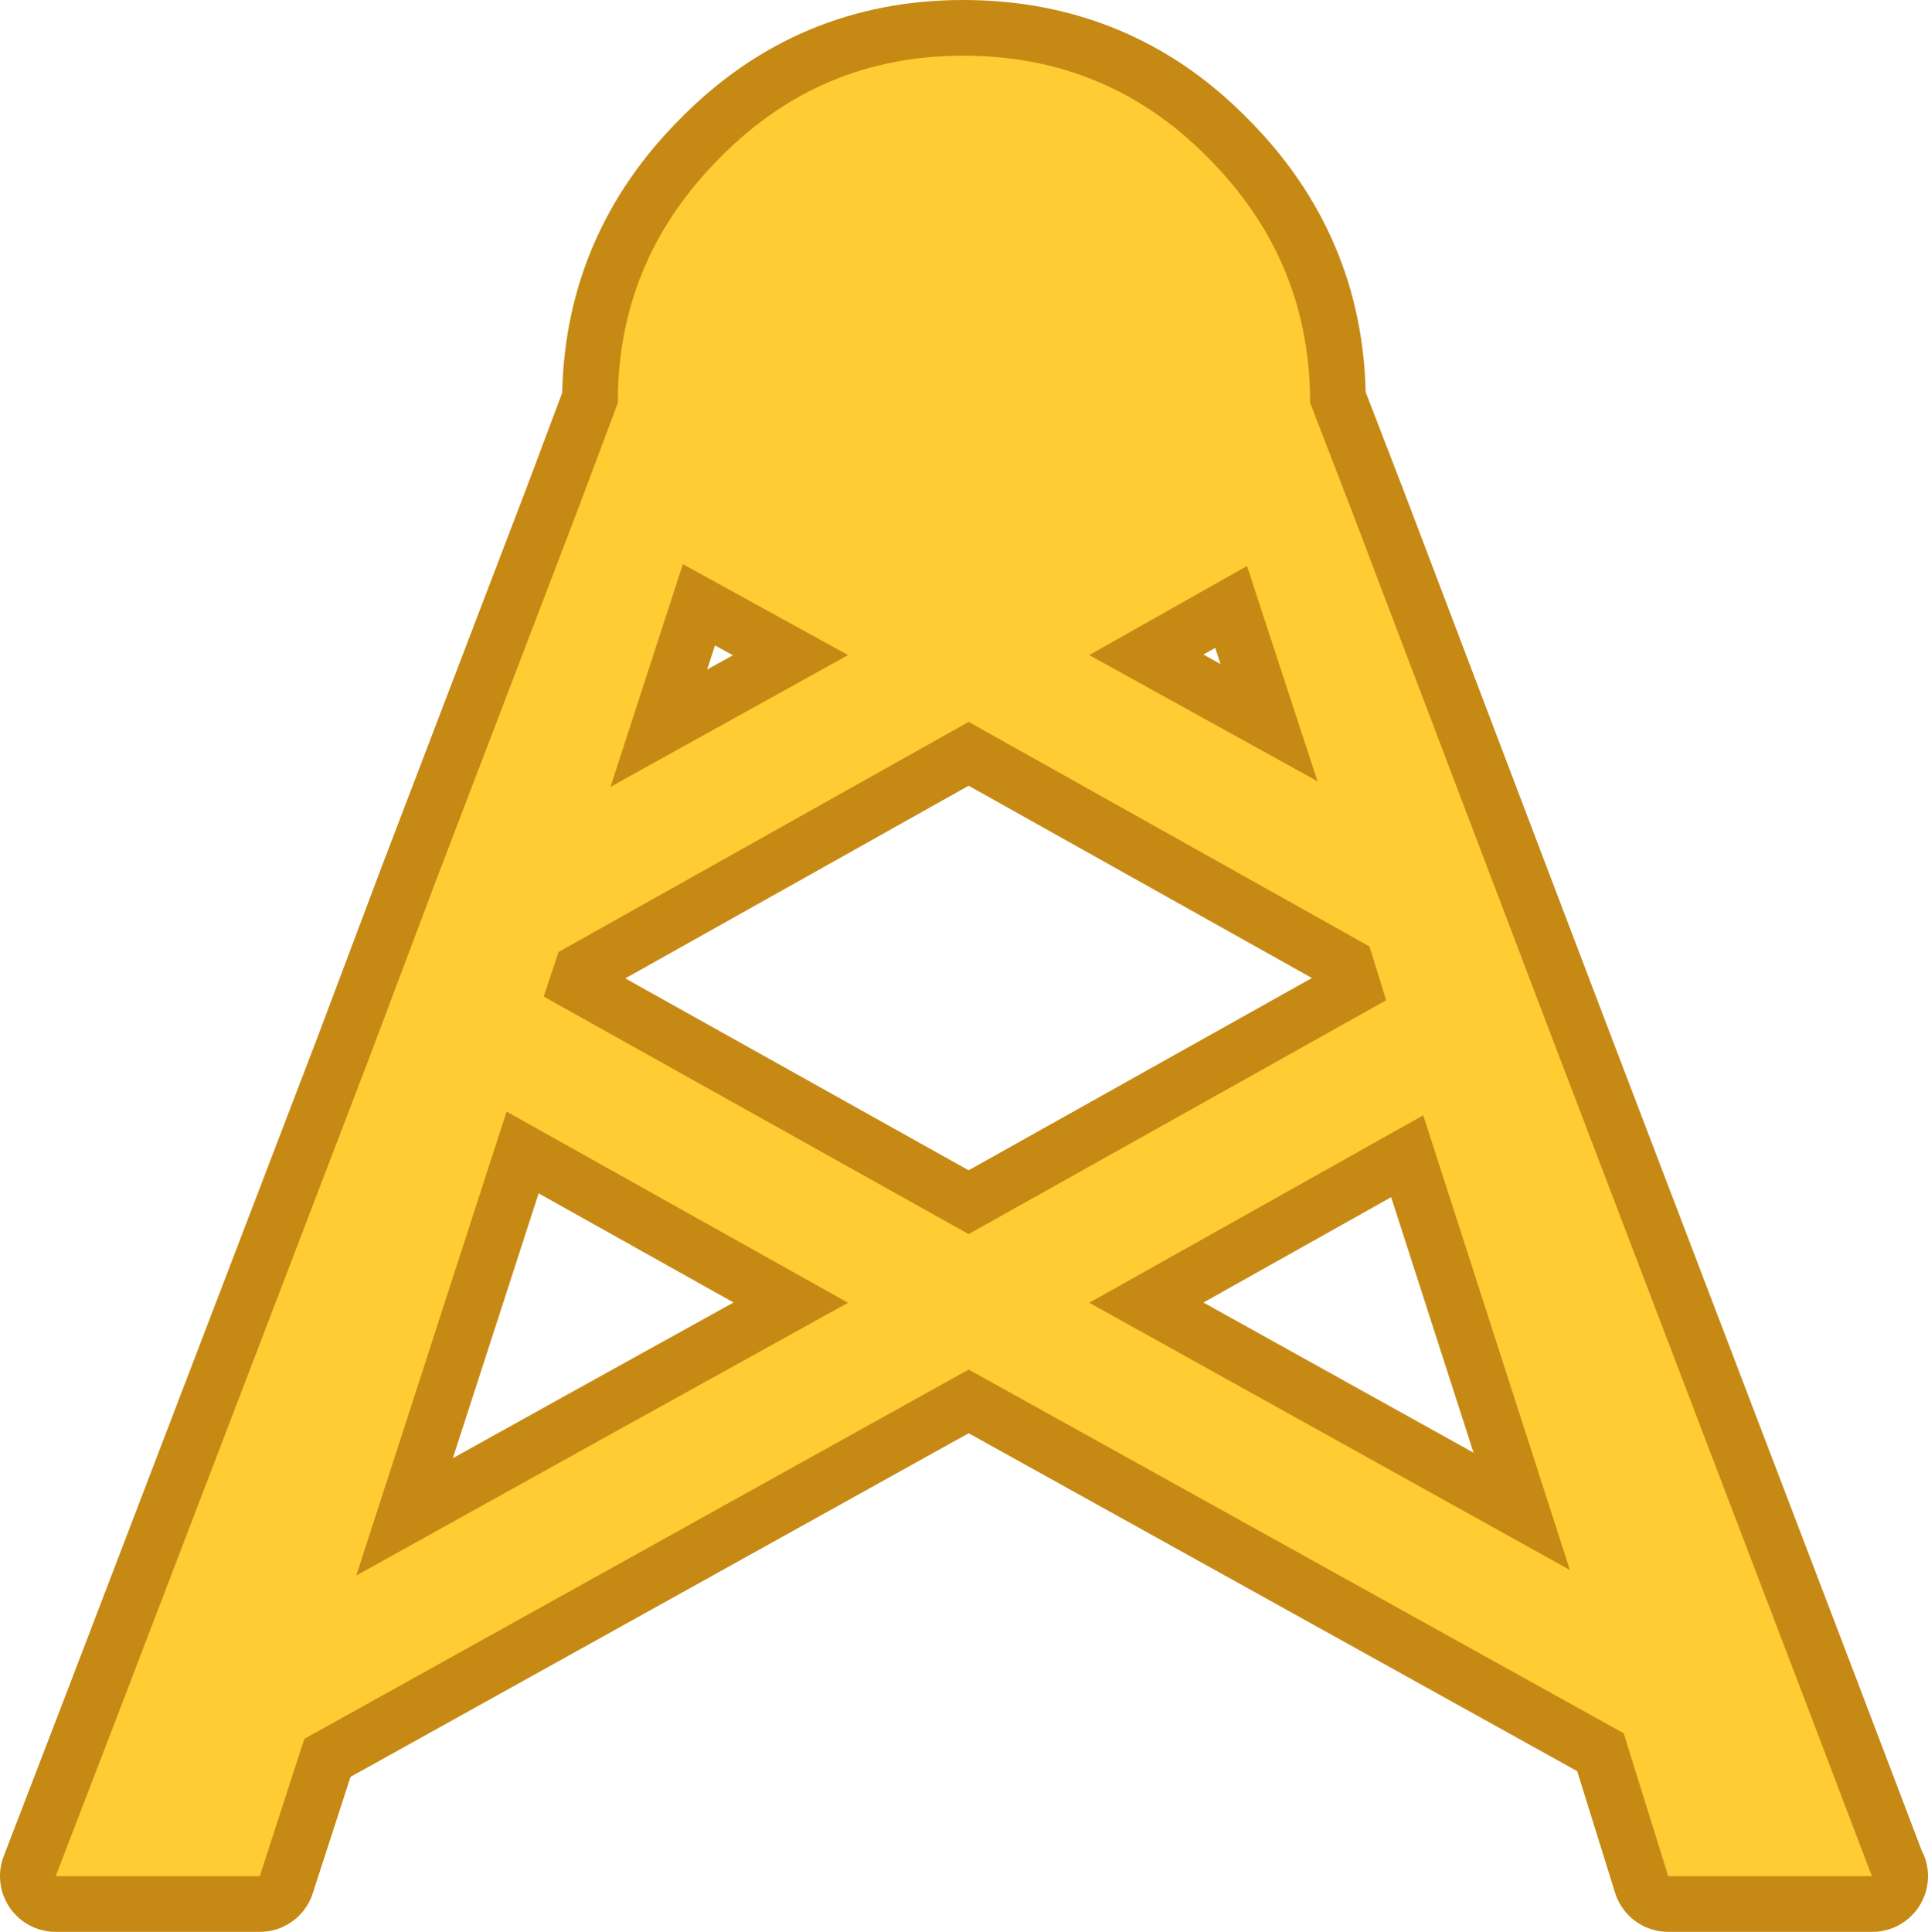 <?xml version="1.0" encoding="UTF-8" standalone="no"?>
<svg xmlns:xlink="http://www.w3.org/1999/xlink" height="52.05px" width="51.95px" xmlns="http://www.w3.org/2000/svg">
  <g transform="matrix(1.0, 0.0, 0.0, 1.0, -6.15, 6.25)">
    <path d="M38.7 -2.0 Q41.4 0.7 41.45 4.45 L41.45 4.6 42.55 7.45 46.35 17.45 48.1 22.05 54.8 39.6 56.55 44.2 56.6 44.3 51.1 44.3 49.9 40.45 32.25 30.65 14.35 40.6 13.15 44.3 7.75 44.3 7.65 44.3 9.4 39.75 16.1 22.25 17.85 17.6 21.75 7.4 22.8 4.6 22.8 4.3 Q22.9 0.65 25.55 -2.0 28.25 -4.75 32.1 -4.75 36.0 -4.75 38.7 -2.0 M20.8 20.6 L32.25 27.0 43.5 20.7 43.05 19.25 32.25 13.2 21.2 19.4 20.8 20.6 M24.55 8.95 L22.6 14.95 29.0 11.4 24.55 8.95 M44.5 23.8 L35.5 28.85 48.45 36.05 44.5 23.8 M41.65 14.8 L39.75 9.0 35.5 11.4 41.65 14.8 M29.0 28.85 L19.8 23.7 15.75 36.2 Q22.4 32.5 29.0 28.85" fill="#ffcc33" fill-rule="evenodd" stroke="none"/>
    <path d="M38.7 -2.0 Q36.0 -4.75 32.1 -4.75 28.25 -4.75 25.55 -2.0 22.9 0.65 22.8 4.3 L22.8 4.6 21.75 7.4 17.85 17.6 16.1 22.25 9.4 39.75 7.65 44.3 7.75 44.3 13.15 44.3 14.35 40.6 32.25 30.65 49.9 40.45 51.1 44.3 56.6 44.3 56.55 44.2 54.8 39.6 48.1 22.05 46.35 17.45 42.55 7.45 41.45 4.6 41.45 4.45 Q41.4 0.7 38.7 -2.0 M20.8 20.6 L32.25 27.0 43.5 20.7 43.05 19.25 32.25 13.2 21.2 19.4 20.8 20.6 M24.55 8.95 L22.6 14.95 29.0 11.4 24.55 8.95 M29.0 28.85 Q22.4 32.5 15.75 36.2 L19.8 23.7 29.0 28.85 M41.65 14.8 L35.5 11.4 39.75 9.0 41.65 14.8 M44.5 23.8 L48.45 36.05 35.5 28.85 44.5 23.8" fill="none" stroke="#c68914" stroke-linecap="round" stroke-linejoin="round" stroke-width="3.0"/>
    <path d="M38.7 -2.0 Q41.4 0.7 41.45 4.45 L41.45 4.6 42.55 7.45 46.35 17.45 48.1 22.05 54.8 39.6 56.55 44.2 56.6 44.3 51.1 44.3 49.9 40.45 32.25 30.65 14.35 40.6 13.15 44.3 7.75 44.3 7.65 44.3 9.4 39.75 16.1 22.25 17.85 17.6 21.75 7.4 22.8 4.6 22.8 4.3 Q22.9 0.65 25.55 -2.0 28.25 -4.75 32.1 -4.75 36.0 -4.75 38.7 -2.0 M20.8 20.6 L32.25 27.0 43.5 20.7 43.05 19.25 32.25 13.2 21.2 19.4 20.8 20.6 M29.0 11.4 L24.55 8.95 22.6 14.95 29.0 11.4 M44.5 23.8 L35.5 28.85 48.45 36.05 44.5 23.8 M41.65 14.8 L39.75 9.0 35.5 11.4 41.65 14.8 M29.0 28.85 L19.8 23.7 15.75 36.2 Q22.4 32.5 29.0 28.85" fill="#ffcc33" fill-rule="evenodd" stroke="none"/>
  </g>
</svg>
